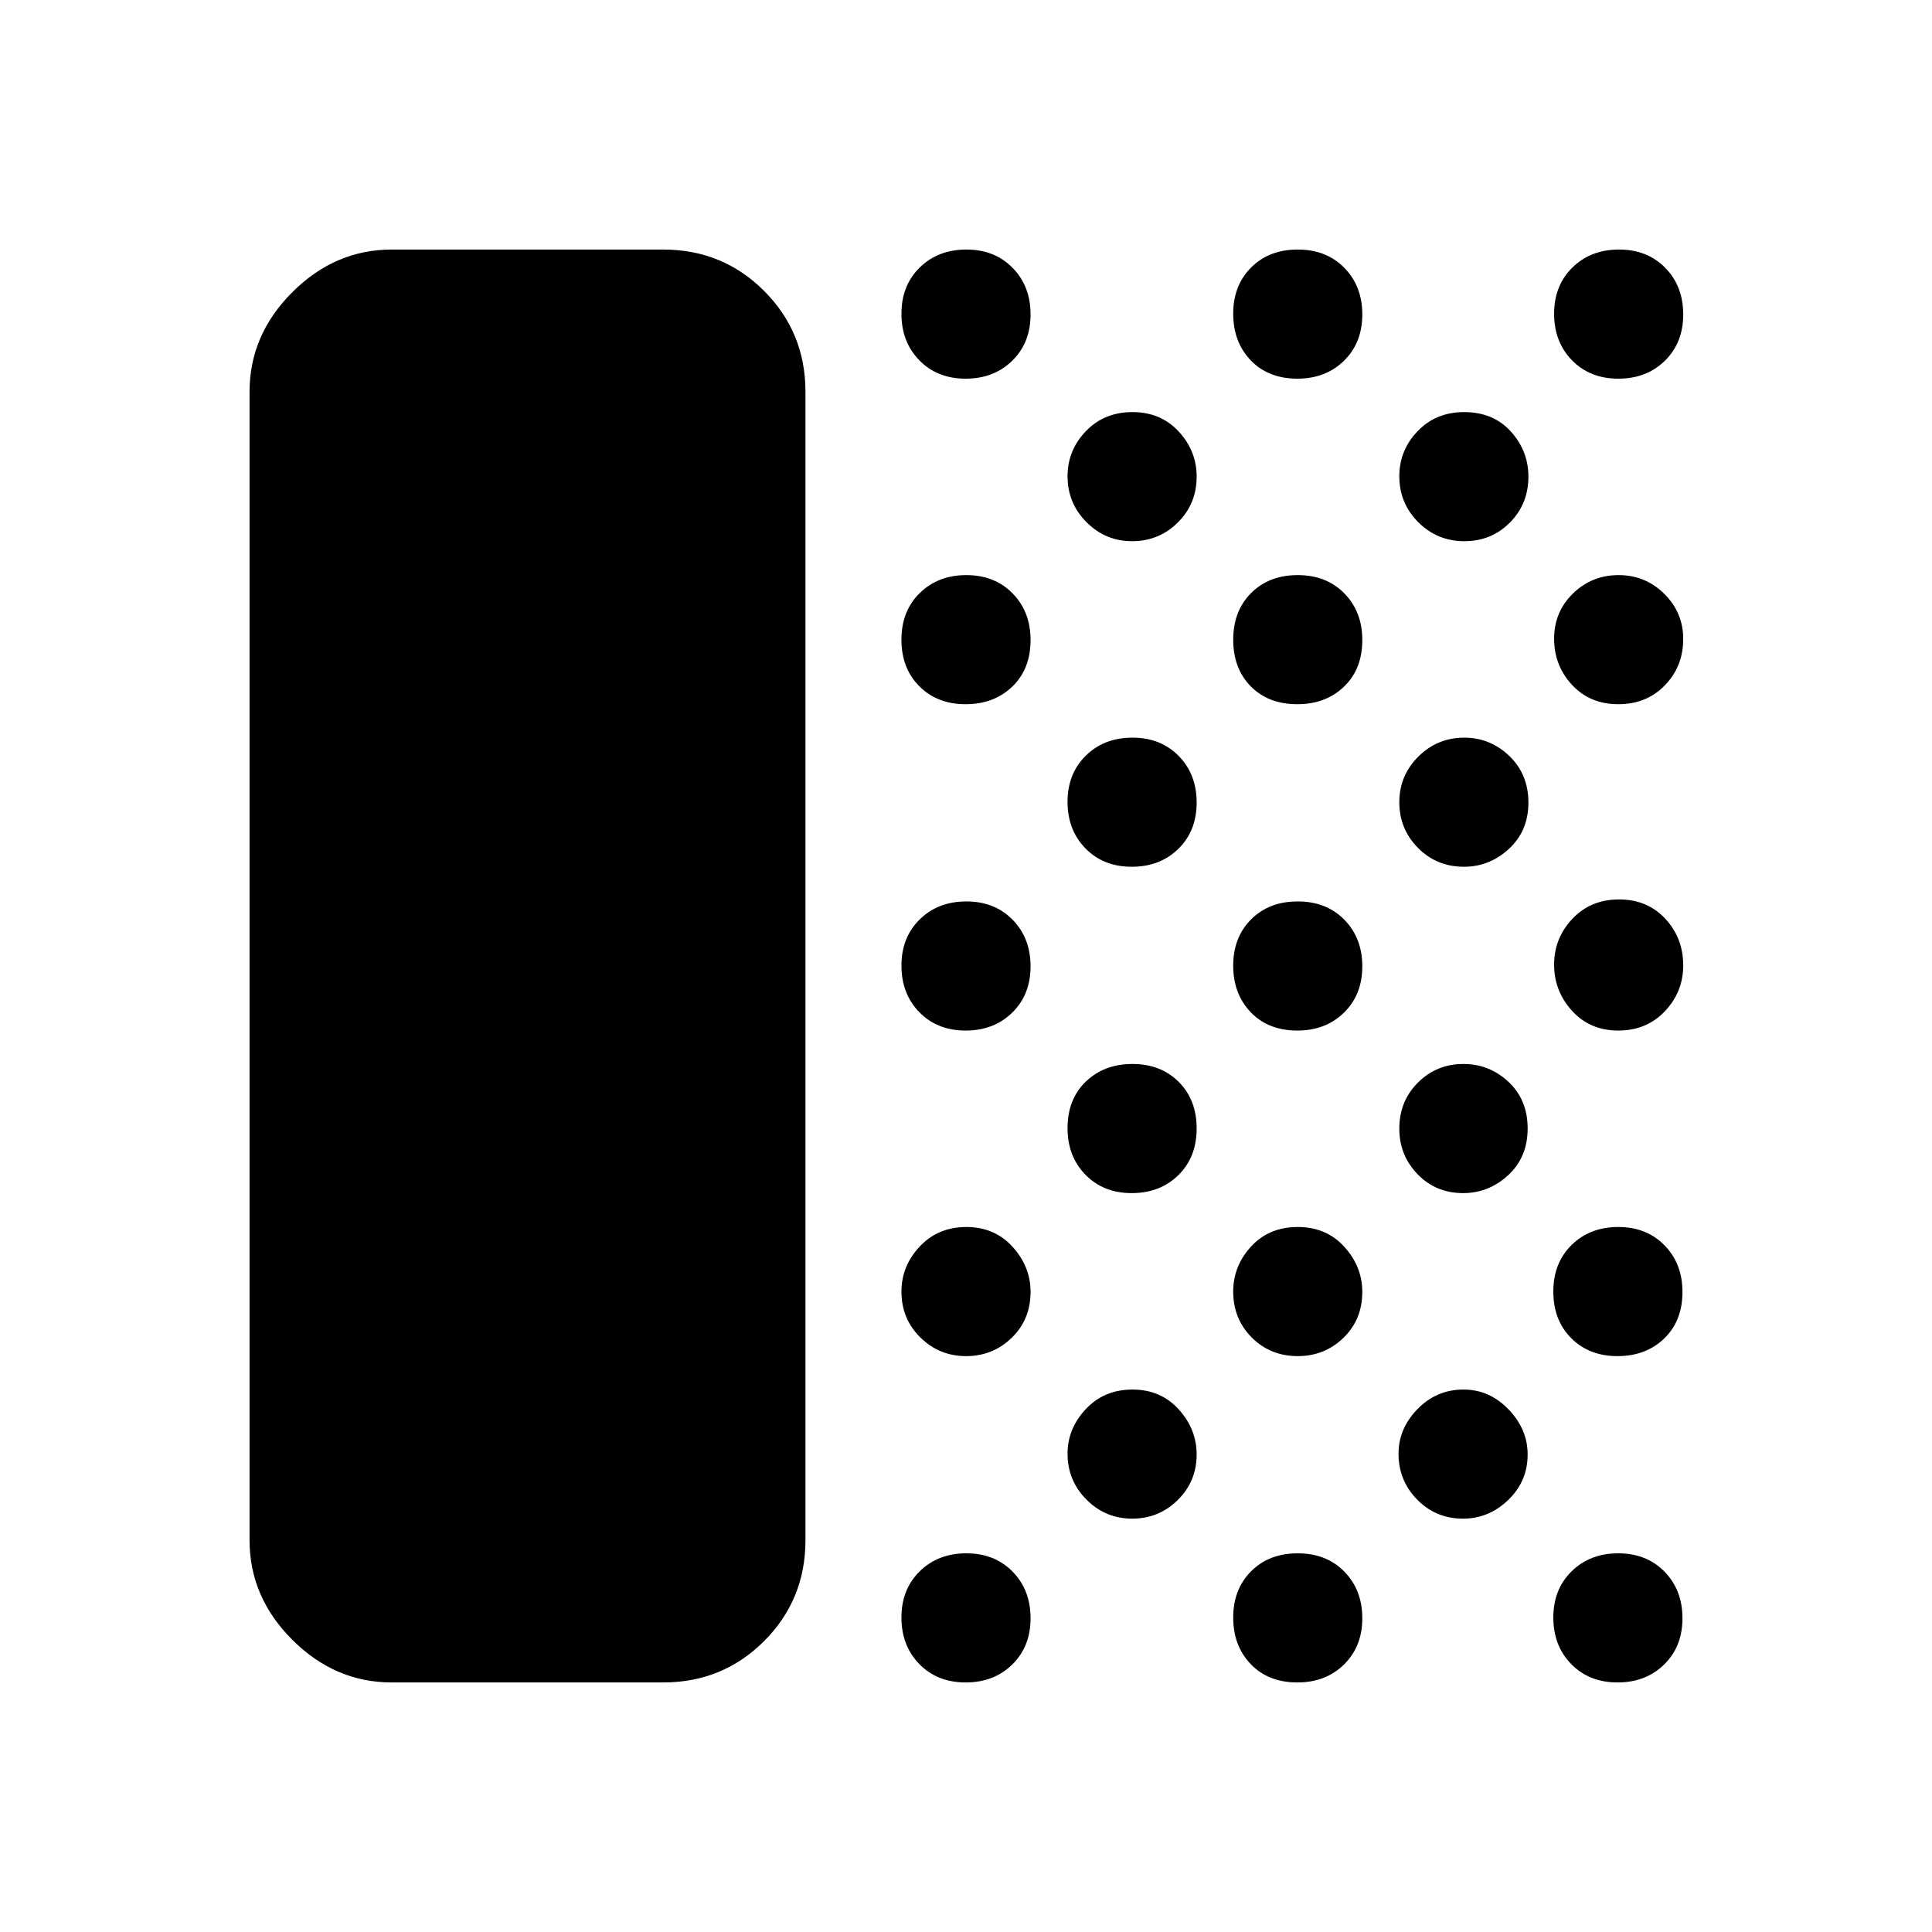 <svg xmlns="http://www.w3.org/2000/svg" height="48" viewBox="0 -960 960 960" width="48"><path d="M194.69-124q-28.25 0-49.47-21.22T124-194.69v-570.62q0-28.25 21.22-49.47T194.69-836h134.85q29.59 0 50.14 20.55t20.55 50.14v570.62q0 29.59-20.55 50.14T329.54-124H194.69Zm285.13 0q-14.07 0-22.98-9.1-8.92-9.1-8.92-23.16t9.1-22.98q9.1-8.92 23.16-8.92 14.07 0 22.98 9.1 8.92 9.1 8.92 23.16 0 14.07-9.1 22.98-9.1 8.92-23.16 8.92Zm.21-162.15q-13.28 0-22.69-9.26-9.42-9.25-9.42-22.82 0-12.72 9.1-22.4 9.1-9.68 23.16-9.68 14.07 0 22.98 9.86 8.92 9.86 8.92 22.38 0 13.76-9.39 22.84t-22.66 9.08Zm-.21-161.77q-14.07 0-22.98-9.1-8.92-9.1-8.92-23.16 0-14.07 9.1-22.98 9.1-8.92 23.16-8.92 14.07 0 22.98 9.1 8.92 9.1 8.92 23.16 0 14.07-9.1 22.98-9.1 8.92-23.16 8.92Zm0-162.16q-14.07 0-22.98-8.89-8.92-8.9-8.92-23.17 0-14.26 9.1-23.17 9.1-8.92 23.16-8.92 14.07 0 22.98 9.1 8.92 9.09 8.92 23.15 0 14.46-9.1 23.18-9.1 8.72-23.16 8.72Zm0-161.76q-14.07 0-22.98-9.1-8.92-9.1-8.92-23.16 0-14.07 9.1-22.98 9.1-8.92 23.16-8.92 14.07 0 22.98 9.1 8.92 9.1 8.92 23.16t-9.1 22.98q-9.1 8.92-23.16 8.92Zm82.75 566.45q-13.28 0-22.69-9.45-9.42-9.45-9.42-22.82 0-12.52 9.1-22.2t23.16-9.68q14.06 0 22.98 9.86 8.91 9.86 8.91 22.38 0 13.37-9.38 22.64-9.39 9.27-22.66 9.27Zm-.21-161.76q-14.07 0-22.98-9.1-8.92-9.1-8.92-23.16 0-14.45 9.1-23.17 9.1-8.73 23.16-8.73t22.98 8.9q8.91 8.9 8.91 23.16t-9.09 23.18q-9.1 8.92-23.16 8.92Zm0-162.16q-14.07 0-22.98-9.1-8.92-9.09-8.92-23.16 0-14.06 9.1-22.98 9.1-8.91 23.16-8.91t22.98 9.1q8.91 9.09 8.91 23.16 0 14.06-9.09 22.98-9.1 8.91-23.16 8.91Zm.21-161.77q-13.28 0-22.69-9.45-9.42-9.45-9.42-22.82 0-12.91 9.1-22.39 9.1-9.49 23.16-9.49t22.98 9.66q8.91 9.66 8.91 22.38 0 13.57-9.38 22.84-9.39 9.27-22.66 9.27ZM644.67-124q-14.46 0-23.18-9.1-8.72-9.1-8.72-23.16t8.9-22.98q8.9-8.92 23.16-8.92t23.18 9.1q8.91 9.1 8.91 23.16 0 14.07-9.09 22.98-9.1 8.92-23.16 8.92Zm.21-162.15q-13.67 0-22.89-9.26-9.22-9.25-9.22-22.82 0-12.72 8.9-22.4 8.9-9.68 23.16-9.68t23.18 9.86q8.91 9.86 8.91 22.38 0 13.76-9.38 22.84-9.39 9.08-22.66 9.08Zm-.21-161.77q-14.46 0-23.18-9.1-8.72-9.1-8.72-23.16 0-14.07 8.9-22.98 8.9-8.92 23.16-8.92t23.18 9.1q8.91 9.1 8.91 23.16 0 14.07-9.09 22.98-9.1 8.92-23.16 8.92Zm0-162.16q-14.46 0-23.18-8.89-8.72-8.9-8.72-23.17 0-14.26 8.9-23.17 8.9-8.92 23.16-8.92t23.18 9.1q8.91 9.09 8.91 23.15 0 14.46-9.09 23.18-9.1 8.72-23.16 8.72Zm0-161.76q-14.46 0-23.18-9.1-8.72-9.1-8.72-23.16 0-14.07 8.9-22.98 8.9-8.92 23.16-8.92t23.18 9.1q8.91 9.1 8.91 23.16t-9.09 22.98q-9.1 8.92-23.16 8.92Zm82.36 566.45q-13.57 0-22.84-9.45t-9.27-22.82q0-12.52 9.45-22.2t22.82-9.68q12.91 0 22.4 9.86 9.49 9.86 9.49 22.38 0 13.37-9.66 22.64-9.67 9.27-22.39 9.27Zm0-161.76q-13.57 0-22.64-9.39-9.08-9.38-9.08-22.66 0-13.66 9.26-22.88 9.25-9.23 22.62-9.23 12.91 0 22.4 8.9 9.49 8.9 9.49 23.16t-9.66 23.18q-9.67 8.92-22.39 8.92Zm.39-162.16q-13.57 0-22.84-9.38-9.27-9.39-9.27-22.67 0-13.27 9.45-22.69 9.45-9.41 22.82-9.41 12.91 0 22.4 9.1 9.48 9.09 9.48 23.16 0 14.06-9.66 22.98-9.66 8.91-22.38 8.91Zm.19-161.77q-13.47 0-22.89-9.45-9.41-9.45-9.41-22.82 0-12.91 9.09-22.39 9.1-9.49 23.16-9.49 14.45 0 23.18 9.66 8.72 9.66 8.72 22.38 0 13.57-9.19 22.84t-22.66 9.27ZM803.74-124q-14.06 0-22.98-9.1t-8.92-23.16q0-14.06 9.1-22.98t23.16-8.92q14.07 0 22.98 9.1 8.92 9.1 8.92 23.16 0 14.07-9.1 22.98-9.1 8.92-23.16 8.92Zm0-162.15q-14.06 0-22.98-8.9t-8.92-23.16q0-14.27 9.1-23.18 9.1-8.92 23.16-8.92 14.07 0 22.98 9.1 8.92 9.09 8.92 23.15 0 14.46-9.1 23.18-9.1 8.73-23.16 8.73Zm.38-161.77q-14.06 0-22.98-9.8-8.91-9.8-8.91-22.97 0-13.17 9.1-22.78 9.09-9.61 23.16-9.61 14.06 0 22.98 9.59 8.91 9.59 8.91 23.16 0 13.18-9.09 22.79-9.1 9.62-23.17 9.62Zm0-162.16q-14.06 0-22.98-9.59-8.91-9.6-8.91-22.96 0-13.35 9.39-22.48 9.38-9.12 22.66-9.12 13.27 0 22.69 9.3 9.41 9.31 9.41 22.46 0 13.55-9.09 22.97-9.1 9.42-23.17 9.42Zm0-161.76q-14.06 0-22.98-9.1-8.91-9.1-8.91-23.16 0-14.07 9.1-22.98 9.09-8.92 23.16-8.92 14.06 0 22.98 9.1 8.91 9.1 8.91 23.16t-9.09 22.98q-9.1 8.92-23.17 8.92Z"/></svg>